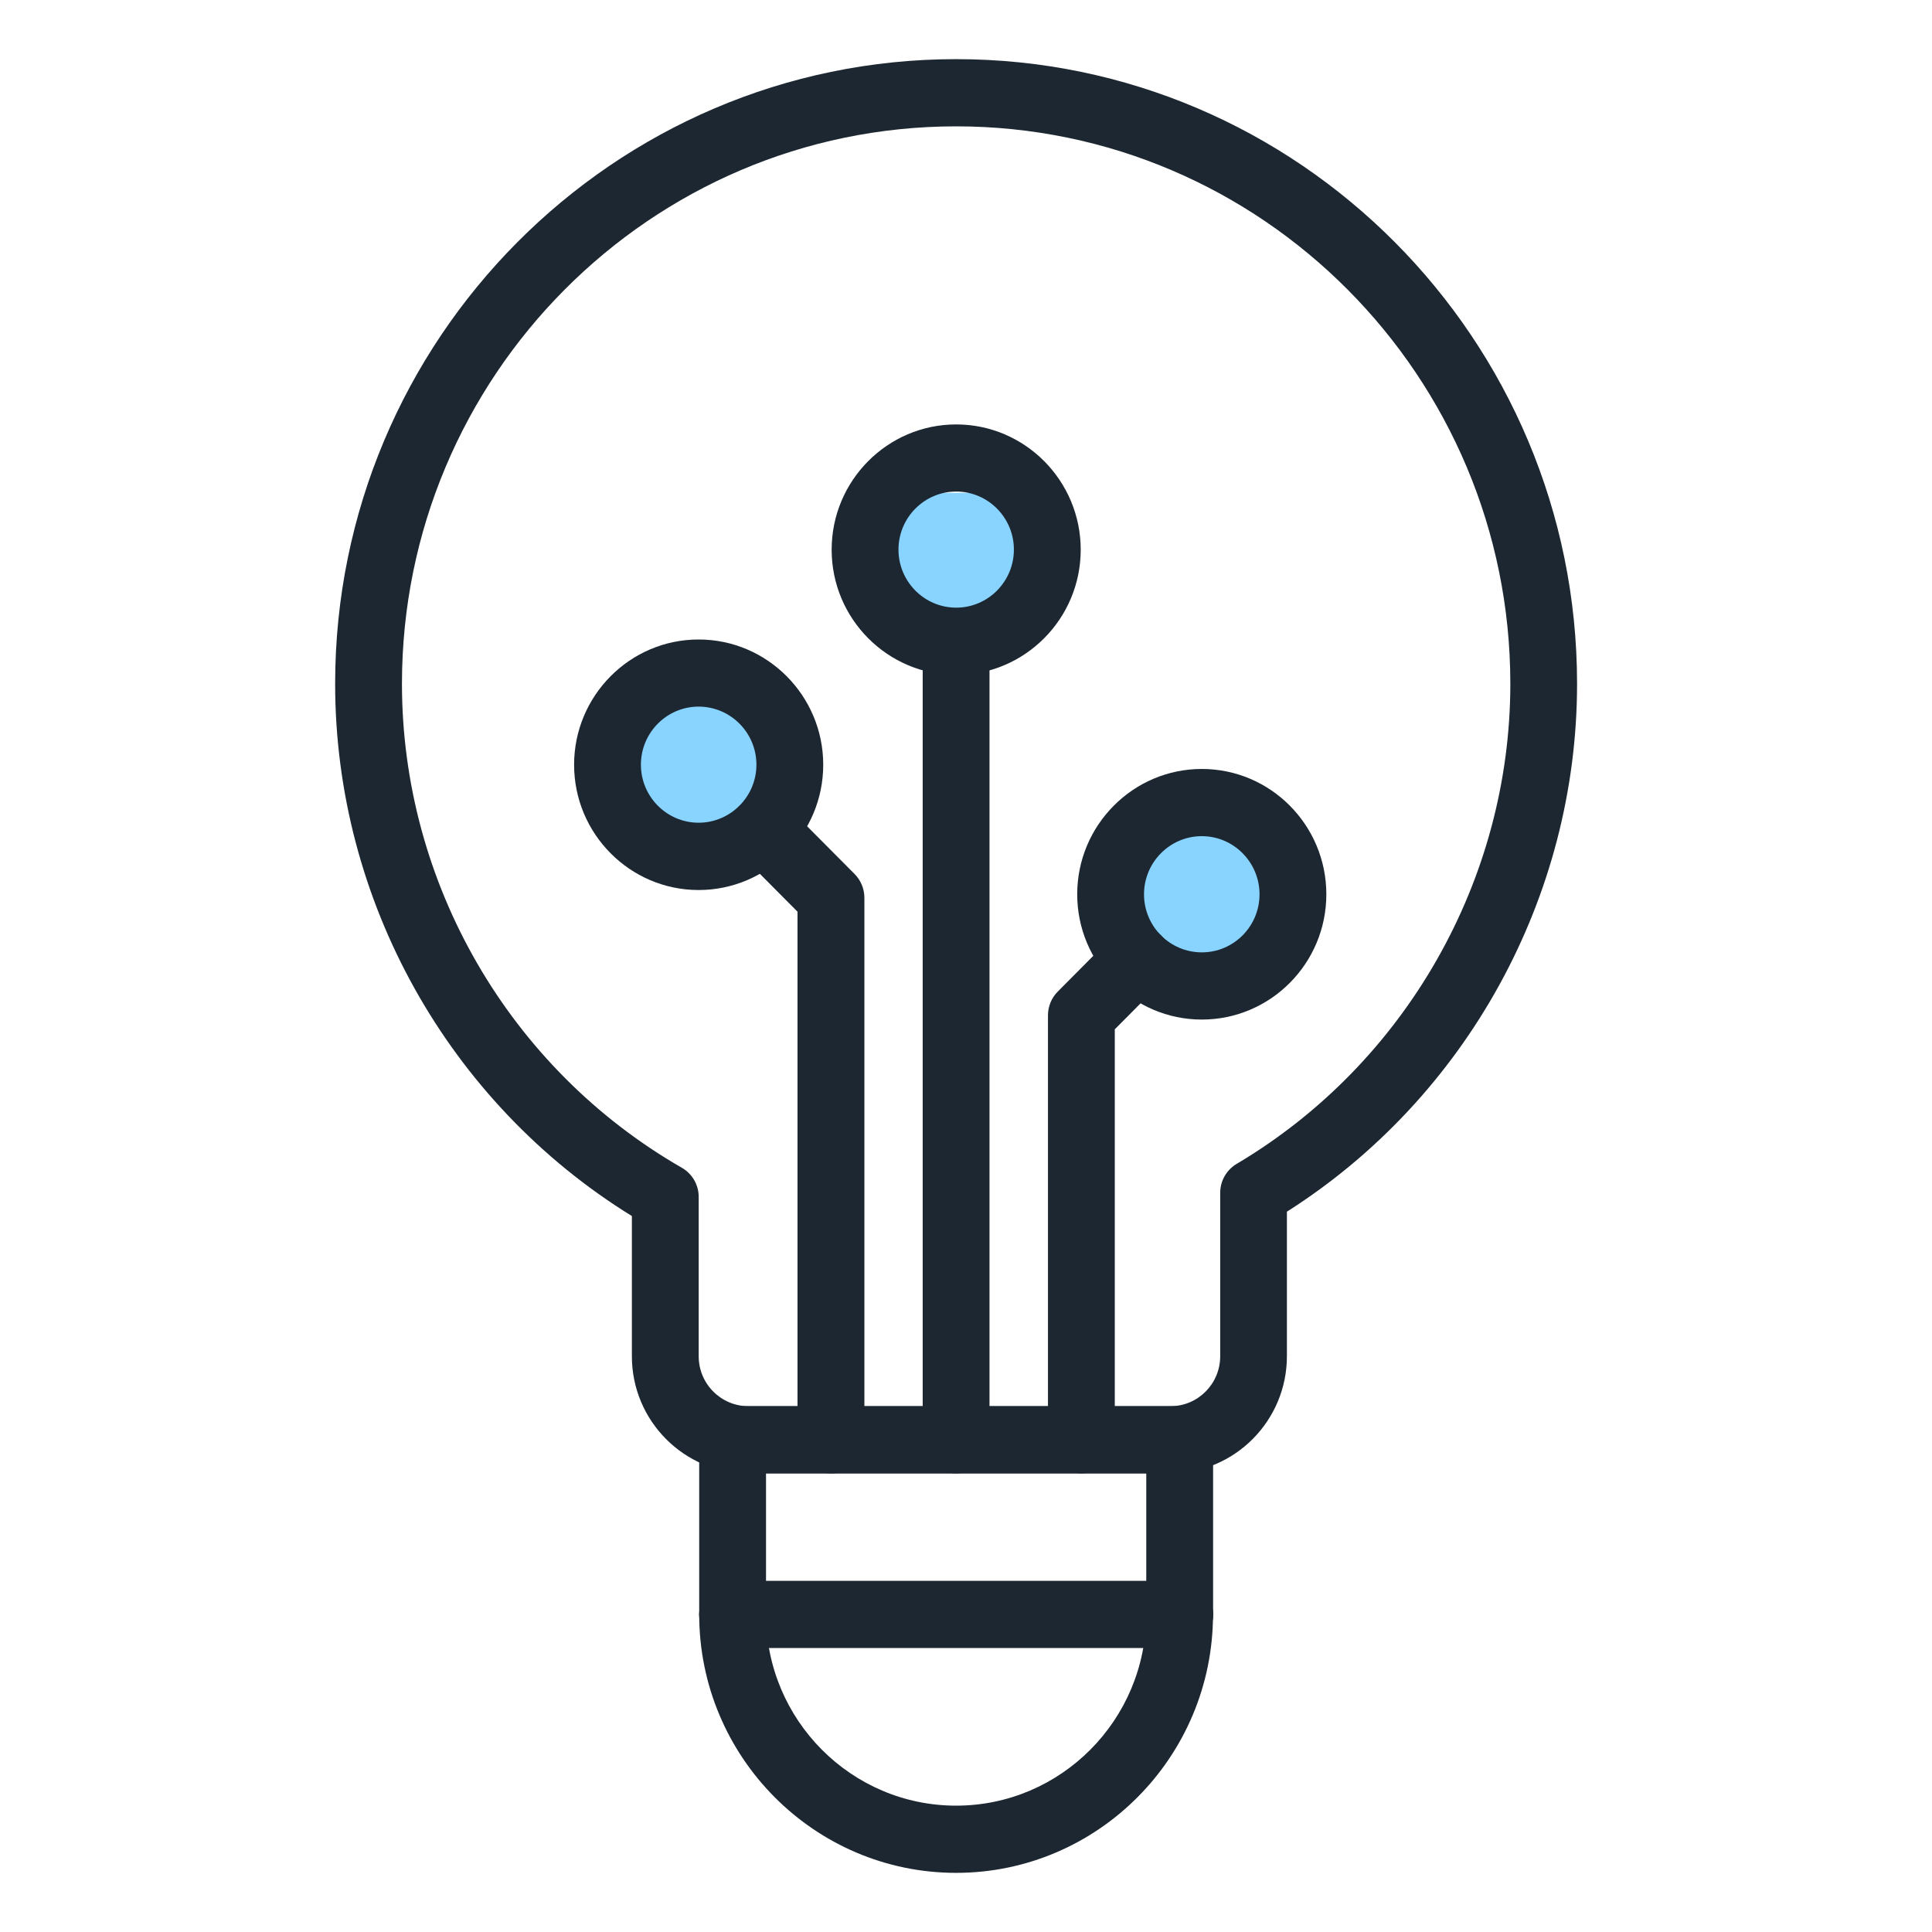 <svg width="98" height="98" viewBox="0 0 98 98" fill="none" xmlns="http://www.w3.org/2000/svg">
<g clip-path="url(#clip0_93_434)">
<rect x="45" y="25" width="7" height="6" fill="#88D4FF"/>
<rect x="58" y="42" width="7" height="7" fill="#88D4FF"/>
<rect x="31" y="35" width="9" height="7" fill="#88D4FF"/>
<path d="M59.377 74.737H37.962C34.704 74.737 32.052 72.073 32.052 68.796V61.684C22.745 55.935 17 45.682 17 34.684C17 17.216 31.133 3 48.498 3C65.863 3 79.996 17.216 79.996 34.684C79.996 45.508 74.382 55.68 65.278 61.462V68.792C65.278 72.069 62.626 74.733 59.373 74.733L59.377 74.737ZM48.498 6.409C33.001 6.409 20.389 19.095 20.389 34.684C20.389 44.792 25.829 54.201 34.585 59.234C35.115 59.536 35.441 60.103 35.441 60.712V68.796C35.441 70.194 36.572 71.328 37.962 71.328H59.377C60.767 71.328 61.894 70.19 61.894 68.796V60.508C61.894 59.903 62.211 59.345 62.728 59.038C71.29 53.962 76.611 44.63 76.611 34.684C76.611 19.091 63.999 6.409 48.502 6.409H48.498Z" fill="#1C2731"/>
<path d="M48.498 95C41.313 95 35.467 89.119 35.467 81.892C35.467 80.95 36.225 80.187 37.161 80.187C38.098 80.187 38.856 80.95 38.856 81.892C38.856 87.24 43.181 91.591 48.498 91.591C53.815 91.591 58.14 87.24 58.14 81.892C58.14 80.95 58.898 80.187 59.835 80.187C60.771 80.187 61.529 80.95 61.529 81.892C61.529 89.119 55.683 95 48.498 95Z" fill="#1C2731"/>
<path d="M59.839 83.597C58.903 83.597 58.144 82.834 58.144 81.892V74.737H38.856V81.892C38.856 82.834 38.098 83.597 37.161 83.597C36.225 83.597 35.467 82.834 35.467 81.892V73.032C35.467 72.091 36.225 71.328 37.161 71.328H59.839C60.775 71.328 61.534 72.091 61.534 73.032V81.892C61.534 82.834 60.775 83.597 59.839 83.597Z" fill="#1C2731"/>
<path d="M59.839 83.596H37.161C36.225 83.596 35.467 82.834 35.467 81.892C35.467 80.95 36.225 80.187 37.161 80.187H59.839C60.775 80.187 61.534 80.95 61.534 81.892C61.534 82.834 60.775 83.596 59.839 83.596Z" fill="#1C2731"/>
<path d="M48.502 34.236C45.02 34.236 42.185 31.386 42.185 27.883C42.185 24.38 45.02 21.529 48.502 21.529C51.984 21.529 54.819 24.38 54.819 27.883C54.819 31.386 51.984 34.236 48.502 34.236ZM48.502 24.934C46.888 24.934 45.575 26.255 45.575 27.878C45.575 29.502 46.888 30.823 48.502 30.823C50.116 30.823 51.429 29.502 51.429 27.878C51.429 26.255 50.116 24.934 48.502 24.934Z" fill="#1C2731"/>
<path d="M35.437 45.146C31.955 45.146 29.121 42.295 29.121 38.792C29.121 35.289 31.955 32.438 35.437 32.438C38.919 32.438 41.758 35.289 41.758 38.792C41.758 42.295 38.924 45.146 35.437 45.146ZM35.437 35.843C33.823 35.843 32.51 37.164 32.51 38.788C32.51 40.411 33.823 41.732 35.437 41.732C37.051 41.732 38.369 40.411 38.369 38.788C38.369 37.164 37.055 35.843 35.437 35.843Z" fill="#1C2731"/>
<path d="M60.961 51.717C57.479 51.717 54.641 48.866 54.641 45.363C54.641 41.86 57.475 39.005 60.961 39.005C64.448 39.005 67.278 41.856 67.278 45.363C67.278 48.87 64.444 51.717 60.961 51.717ZM60.961 42.414C59.347 42.414 58.03 43.735 58.03 45.363C58.03 46.991 59.343 48.308 60.961 48.308C62.58 48.308 63.889 46.986 63.889 45.363C63.889 43.739 62.575 42.414 60.961 42.414Z" fill="#1C2731"/>
<path d="M42.147 74.737C41.211 74.737 40.453 73.974 40.453 73.032V46.245L37.513 43.288C36.852 42.623 36.852 41.545 37.513 40.876C38.174 40.211 39.25 40.211 39.911 40.876L43.351 44.336C43.668 44.655 43.846 45.09 43.846 45.542V73.037C43.846 73.978 43.088 74.741 42.152 74.741L42.147 74.737Z" fill="#1C2731"/>
<path d="M48.498 74.737C47.562 74.737 46.803 73.974 46.803 73.032V33.035C46.803 32.093 47.562 31.33 48.498 31.33C49.434 31.33 50.192 32.093 50.192 33.035V73.032C50.192 73.974 49.434 74.737 48.498 74.737Z" fill="#1C2731"/>
<path d="M54.853 74.737C53.916 74.737 53.158 73.974 53.158 73.032V51.504C53.158 51.052 53.336 50.617 53.654 50.298L56.492 47.442C57.153 46.778 58.229 46.778 58.89 47.442C59.551 48.107 59.551 49.185 58.89 49.854L56.547 52.211V73.032C56.547 73.974 55.789 74.737 54.853 74.737Z" fill="#1C2731"/>
</g>
<defs>
<clipPath id="clip0_93_434">
<rect width="63" height="92" fill="white" transform="translate(17 3)"/>
</clipPath>
</defs>
</svg>
